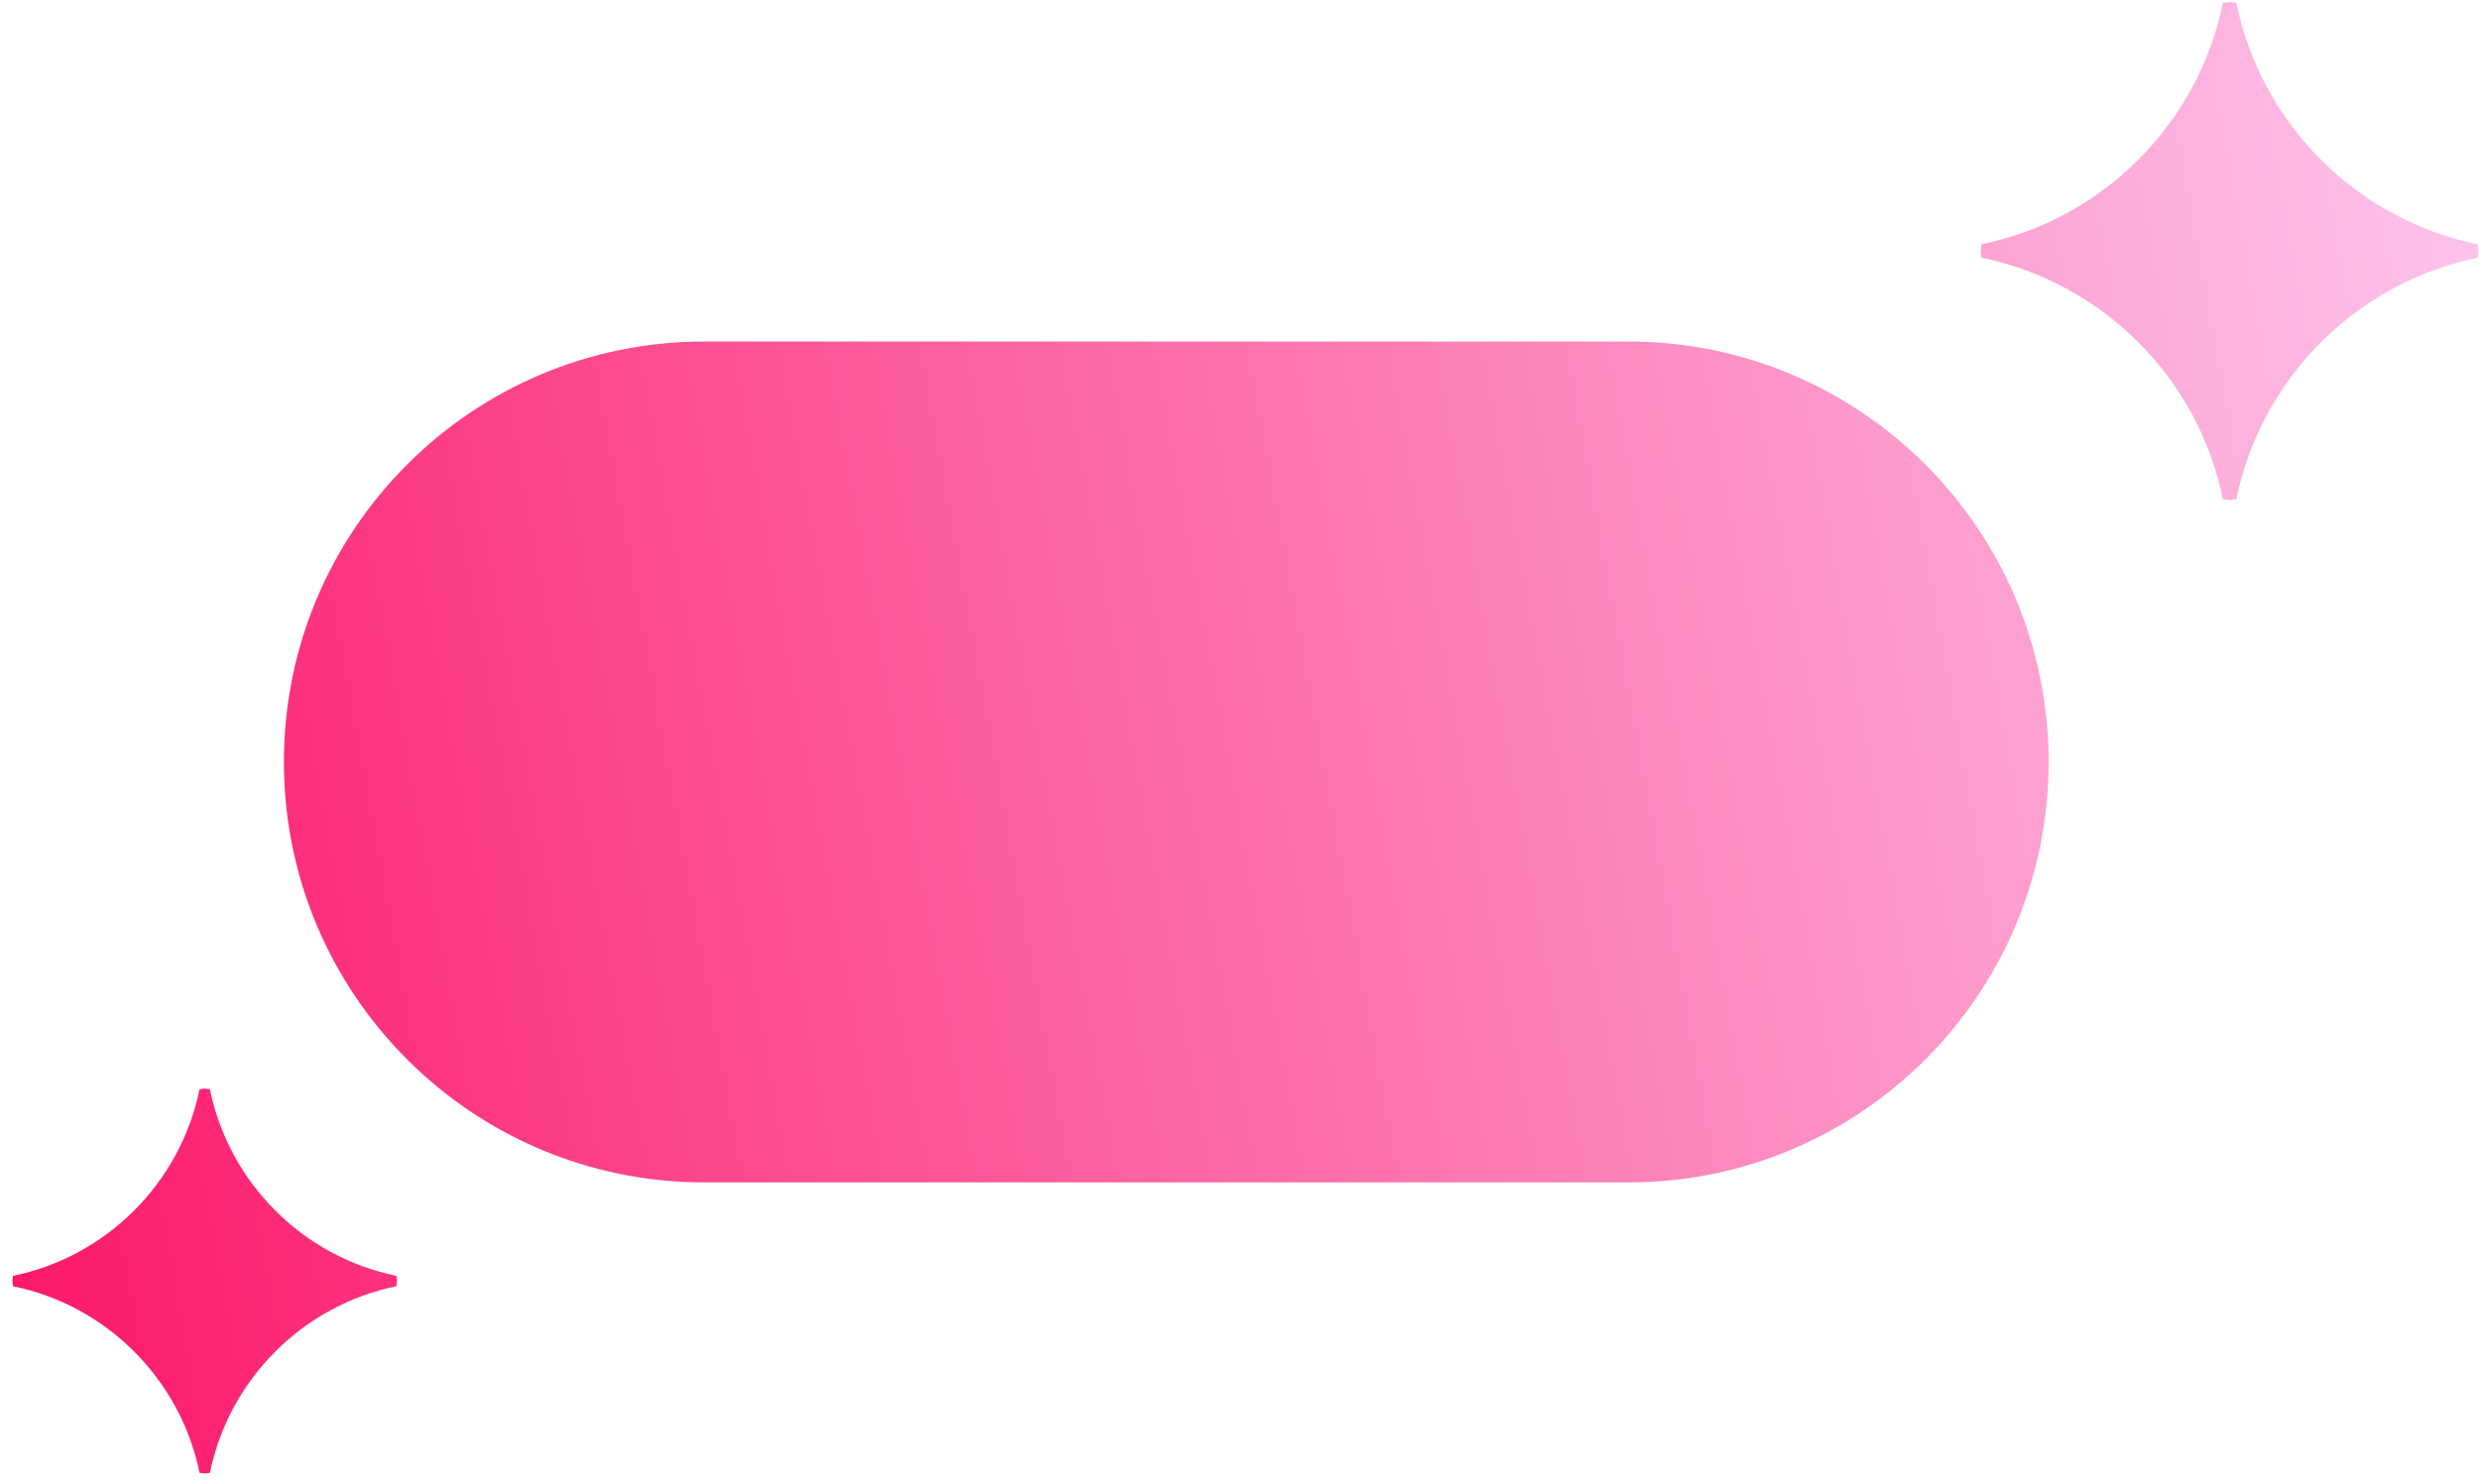 <svg width="192" height="115" viewBox="0 0 192 115" fill="none" xmlns="http://www.w3.org/2000/svg">
<path fill-rule="evenodd" clip-rule="evenodd" d="M191.931 19.706L191.933 19.706C191.947 19.619 191.961 19.532 191.961 19.445C191.961 19.358 191.947 19.271 191.931 19.185C191.917 19.098 191.903 19.011 191.903 18.924C182.527 17.012 175.117 9.596 173.207 0.211C173.12 0.211 173.033 0.196 172.946 0.182C172.859 0.167 172.772 0.153 172.686 0.153C172.599 0.153 172.512 0.167 172.425 0.182C172.338 0.196 172.252 0.211 172.165 0.211C170.255 9.596 162.846 17.012 153.468 18.924C153.468 19.011 153.454 19.098 153.439 19.184C153.425 19.271 153.41 19.358 153.41 19.445C153.41 19.532 153.425 19.619 153.439 19.706C153.454 19.793 153.468 19.88 153.468 19.967C162.846 21.878 170.255 29.294 172.165 38.68C172.252 38.68 172.338 38.694 172.425 38.709C172.512 38.723 172.599 38.737 172.686 38.737C172.772 38.737 172.859 38.723 172.946 38.709C173.033 38.694 173.12 38.68 173.207 38.68C175.117 29.294 182.527 21.878 191.903 19.967C191.903 19.88 191.917 19.793 191.931 19.706ZM126.125 26.46C144.098 26.46 158.667 41.043 158.667 59.032C158.667 77.021 144.098 91.603 126.125 91.603L54.531 91.603C36.558 91.603 21.988 77.021 21.988 59.032C21.988 41.043 36.558 26.46 54.531 26.46H126.125ZM30.727 99.447C30.716 99.513 30.705 99.581 30.705 99.648C23.459 101.125 17.734 106.856 16.258 114.108C16.191 114.108 16.124 114.119 16.057 114.13C15.99 114.142 15.922 114.153 15.855 114.153C15.788 114.153 15.721 114.142 15.654 114.13C15.587 114.119 15.52 114.108 15.453 114.108C13.977 106.856 8.252 101.125 1.006 99.648C1.006 99.581 0.995 99.514 0.983 99.447C0.972 99.38 0.961 99.312 0.961 99.245C0.961 99.178 0.972 99.111 0.983 99.044C0.994 98.977 1.006 98.909 1.006 98.842C8.252 97.365 13.977 91.635 15.453 84.382C15.52 84.382 15.587 84.371 15.654 84.36C15.721 84.349 15.788 84.337 15.855 84.337C15.922 84.337 15.99 84.349 16.057 84.36C16.124 84.371 16.191 84.382 16.258 84.382C17.734 91.635 23.459 97.365 30.705 98.842C30.705 98.909 30.716 98.977 30.727 99.044C30.739 99.111 30.75 99.178 30.75 99.245C30.75 99.312 30.739 99.379 30.727 99.447Z" fill="url(#paint0_linear_889_701)"/>
<defs>
<linearGradient id="paint0_linear_889_701" x1="191.424" y1="0.935" x2="-13.521" y2="38.163" gradientUnits="userSpaceOnUse">
<stop stop-color="#FDC5EC"/>
<stop offset="1" stop-color="#FD1669"/>
</linearGradient>
</defs>
</svg>
